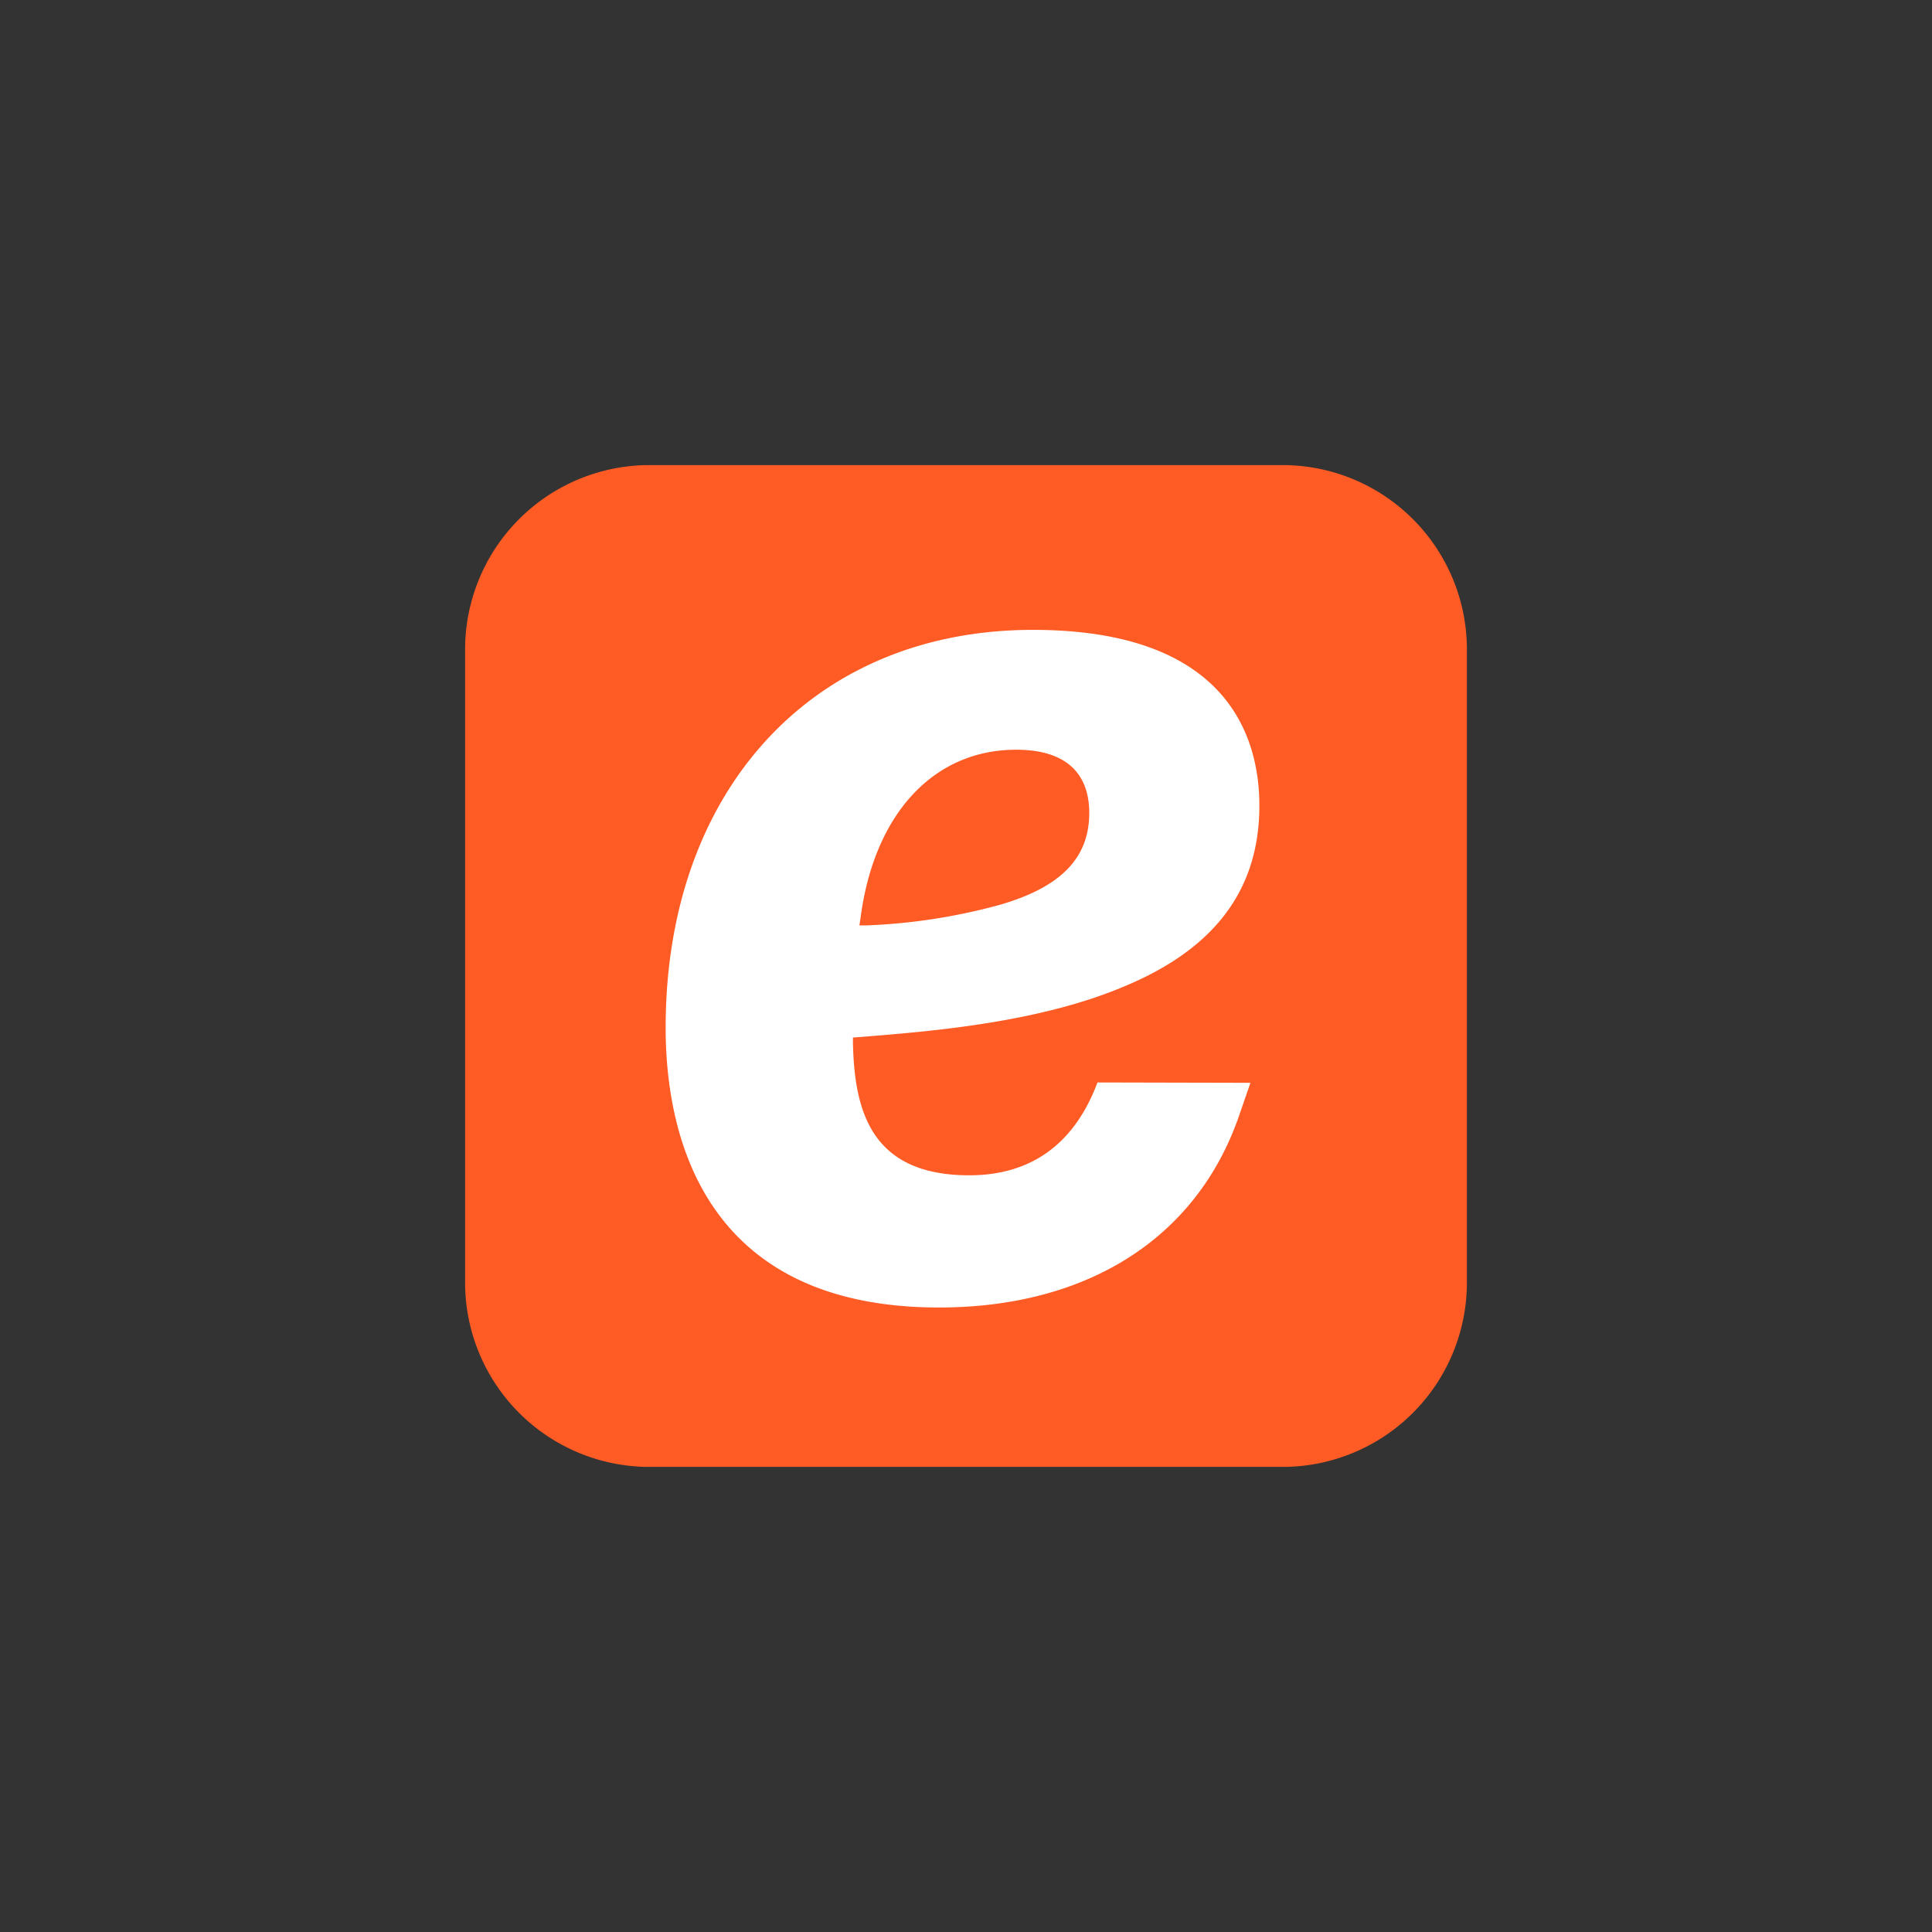 <svg xmlns="http://www.w3.org/2000/svg" viewBox="0 0 108 108"><rect x="0" y="0" width="108" height="108" fill="#333333" stroke="none"/><defs><style>.cls-1{fill:#ff5b24;}.cls-2{fill:#fff;}.cls-3{fill:none;}</style></defs><title>Vipps eFaktura_Primary icon</title><g id="Primary_icon" data-name="Primary icon"><path class="cls-1" d="M36.12,82H71.88A10.31,10.31,0,0,0,82,71.56V36.44A10.31,10.31,0,0,0,71.88,26H36.12A10.31,10.31,0,0,0,26,36.44V71.56A10.31,10.31,0,0,0,36.12,82Z"/><path class="cls-2" d="M61.35,60.51h0c-1.29,3.44-3.71,5.19-7.17,5.19-5.59,0-6.42-3.75-6.5-7.42V58l.89-.07c3.56-.29,9.51-.78,14.23-2.77,5.11-2.11,7.6-5.43,7.6-10.13,0-3.67-1.64-9.82-12.66-9.82-12.28,0-20.53,8.94-20.53,22.24,0,5.84,2,15.64,15.28,15.64,8.3,0,14.38-3.88,16.75-10.65h0l.66-1.91ZM48.1,51.36c.74-5.83,4.07-9.45,8.7-9.45,3.38,0,4.09,1.92,4.09,3.53,0,2.52-1.58,4.15-5,5.14a32.87,32.87,0,0,1-7.46,1.15h-.39Z"/><rect class="cls-3" width="108" height="108"/></g></svg>